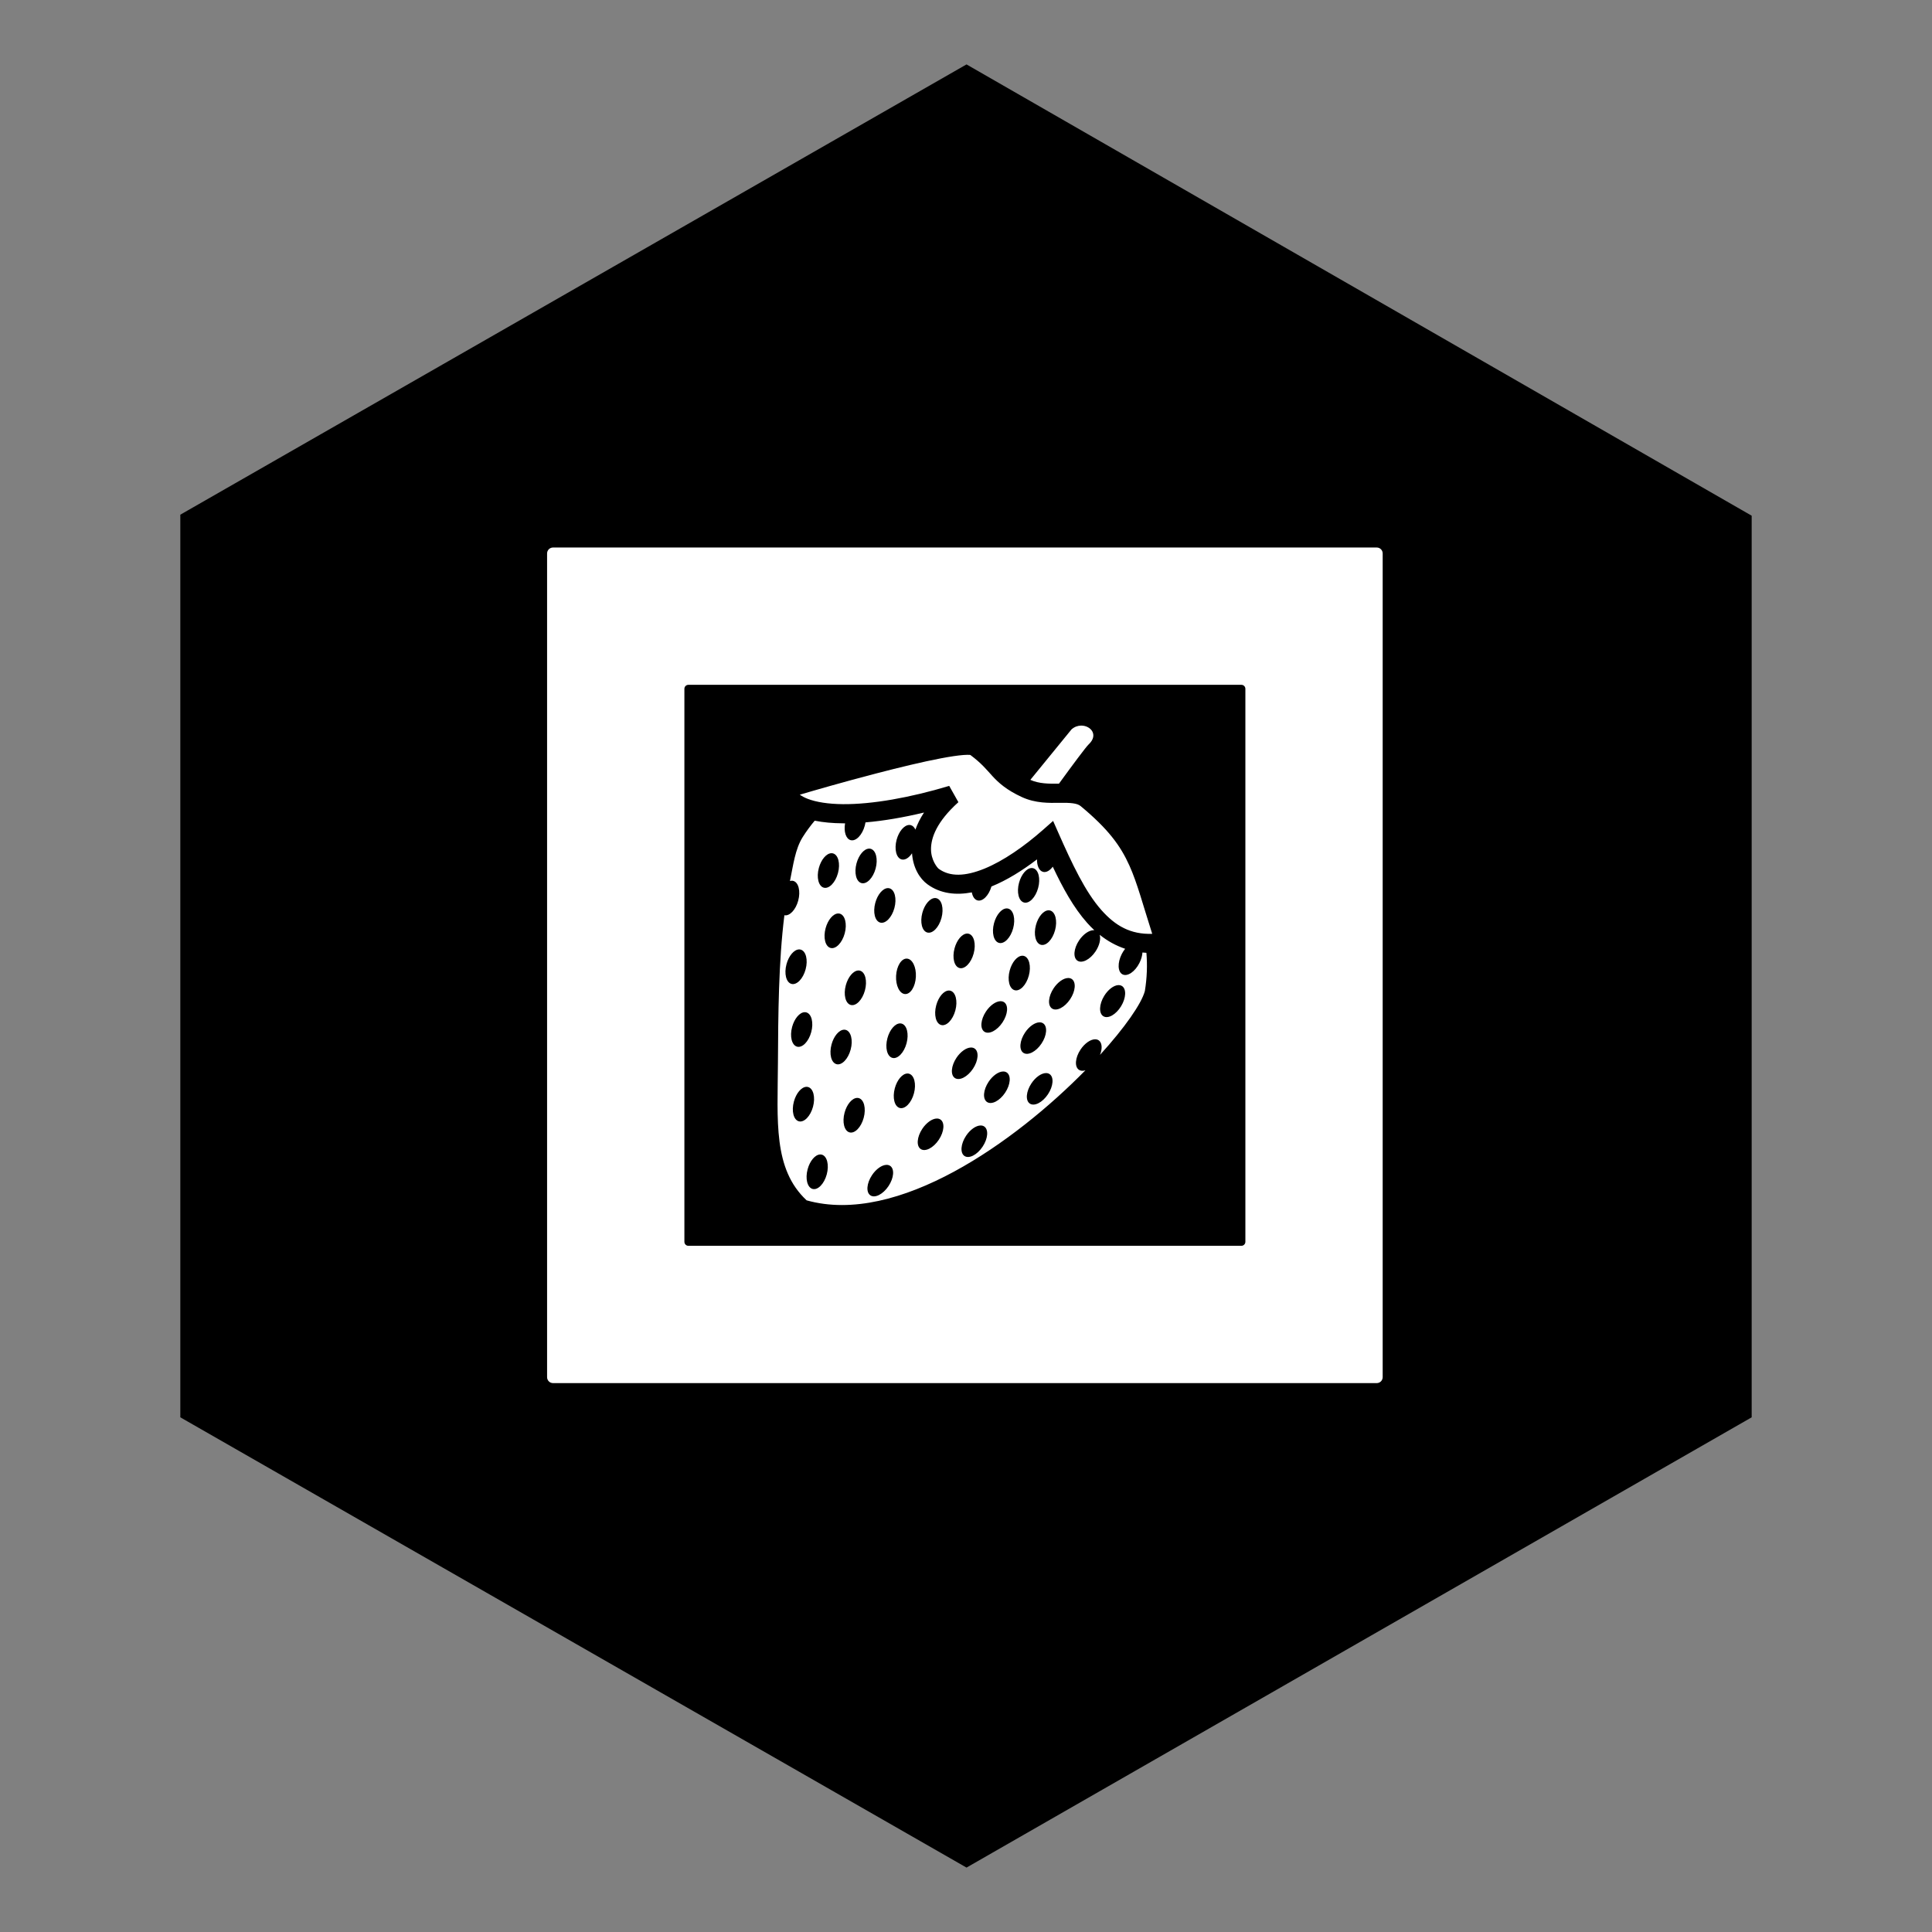 <?xml version="1.0" encoding="UTF-8" standalone="no"?>
<!-- Created with Inkscape (http://www.inkscape.org/) -->

<svg
   xmlns:dc="http://purl.org/dc/elements/1.1/"
   xmlns:cc="http://creativecommons.org/ns#"
   xmlns:rdf="http://www.w3.org/1999/02/22-rdf-syntax-ns#"
   xmlns:svg="http://www.w3.org/2000/svg"
   xmlns="http://www.w3.org/2000/svg"
   xmlns:sodipodi="http://sodipodi.sourceforge.net/DTD/sodipodi-0.dtd"
   xmlns:inkscape="http://www.inkscape.org/namespaces/inkscape"
   width="150"
   height="150"
   viewBox="0 0 150 150"
   version="1.1"
   id="svg5256"
   inkscape:version="0.92.4 (5da689c313, 2019-01-14)"
   sodipodi:docname="art-strawberry.svg">
  <rect x="0" y="0" width="150" height="150" fill="#808080" stroke="none"/>
  <defs
     id="defs5250">
    <inkscape:perspective
       sodipodi:type="inkscape:persp3d"
       inkscape:vp_x="0 : 75 : 1"
       inkscape:vp_y="0 : 1000 : 0"
       inkscape:vp_z="150 : 75 : 1"
       inkscape:persp3d-origin="75 : 50 : 1"
       id="perspective5044" />
    <pattern
       y="0"
       x="0"
       height="6"
       width="6"
       patternUnits="userSpaceOnUse"
       id="EMFhbasepattern" />
  </defs>
  <sodipodi:namedview
     id="base"
     pagecolor="#ffffff"
     bordercolor="#666666"
     borderopacity="1.0"
     inkscape:pageopacity="0.0"
     inkscape:pageshadow="2"
     inkscape:zoom="2.8"
     inkscape:cx="-6.0683006"
     inkscape:cy="63.61303"
     inkscape:document-units="px"
     inkscape:current-layer="layer1"
     showgrid="false"
     inkscape:pagecheckerboard="true"
     units="px"
     inkscape:window-width="3840"
     inkscape:window-height="2066"
     inkscape:window-x="2869"
     inkscape:window-y="-11"
     inkscape:window-maximized="1"
     inkscape:snap-global="false">
    <sodipodi:guide
       position="135.629,39.977"
       orientation="35.023,-60.629"
       id="guide4518"
       inkscape:locked="false" />
    <sodipodi:guide
       position="75,4.955"
       orientation="-35.023,-60.629"
       id="guide4520"
       inkscape:locked="false" />
    <sodipodi:guide
       position="14.371,39.977"
       orientation="-70.045,0"
       id="guide4522"
       inkscape:locked="false" />
    <sodipodi:guide
       position="14.371,110.023"
       orientation="-35.023,60.629"
       id="guide4524"
       inkscape:locked="false" />
    <sodipodi:guide
       position="75,145.045"
       orientation="35.023,60.629"
       id="guide4526"
       inkscape:locked="false" />
    <sodipodi:guide
       position="135.629,110.023"
       orientation="70.045,0"
       id="guide4528"
       inkscape:locked="false" />
  </sodipodi:namedview>
  <g
     inkscape:label="Layer 1"
     inkscape:groupmode="layer"
     id="layer1">
    <path
       id="path823"
       d="M 136,110.04 75.04,144.999 14,110.04 V 39.96 L 75.04,5.001 136,40.04 Z"
       style="fill:#000000;fill-opacity:1;fill-rule:nonzero;stroke:none"
       inkscape:connector-curvature="0" />
    <g
       id="g129"
       transform="matrix(0.173,0,0,0.173,29.81,47.39)"
       style="opacity:1;vector-effect:none;fill:#ffffff;fill-opacity:1;stroke:none;stroke-width:3.846;stroke-linecap:butt;stroke-linejoin:miter;stroke-miterlimit:4;stroke-dasharray:none;stroke-dashoffset:0;stroke-opacity:1">
      <path
         id="path8093"
         d="m 312.796,51.707 c -1.44,0.035 -2.947,0.554 -4.236,1.713 l -18.472,22.642 c 3.928,1.742 8.239,1.769 12.843,1.707 5.717,-7.854 12.054,-16.431 13.344,-17.642 4.569,-4.287 0.844,-8.526 -3.479,-8.421 z m -51.002,13.115 c -0.479,0.006 -1.042,0.03 -1.669,0.076 -2.506,0.186 -6.042,0.714 -10.143,1.492 -8.201,1.556 -18.722,4.098 -29.048,6.789 -15.514,4.045 -27.768,7.611 -34.317,9.54 0.99,0.67 2.113,1.299 3.542,1.848 3.879,1.493 9.335,2.344 15.827,2.397 12.985,0.108 30.044,-2.885 47.697,-8.201 l 4.117,7.309 c -9.866,8.883 -12.262,16.037 -12.29,21.018 -0.027,4.981 2.831,8.42 3.485,8.895 5.025,3.656 11.908,3.399 20.426,-0.052 8.519,-3.453 18.013,-10.068 26.486,-17.556 l 4.403,-3.89 2.375,5.374 c 6.144,13.907 12.079,26.517 19.337,34.677 6.237,7.012 12.974,10.933 22.77,10.626 -4.206,-13.122 -6.675,-22.731 -10.249,-30.667 -4.044,-8.977 -9.571,-16.457 -21.894,-26.682 -1.539,-1.276 -4.537,-1.522 -9.298,-1.455 -4.761,0.068 -10.877,0.275 -17.083,-2.588 -6.786,-3.13 -10.378,-6.339 -13.202,-9.421 -2.74,-2.99 -4.836,-5.686 -9.852,-9.431 -0.074,-0.027 -0.096,-0.052 -0.265,-0.067 -0.285,-0.025 -0.678,-0.037 -1.156,-0.031 z m -19.431,25.902 c -9.226,2.209 -18.105,3.73 -26.257,4.42 -0.076,0.47 -0.174,0.948 -0.304,1.43 -1.143,4.248 -3.992,7.175 -6.361,6.538 -2.127,-0.573 -3.14,-3.823 -2.501,-7.553 -0.341,0 -0.686,0.005 -1.024,0 -4.546,-0.038 -8.764,-0.401 -12.597,-1.182 -1.92,2.284 -3.719,4.717 -5.363,7.321 -3.443,5.456 -4.277,12.639 -5.744,19.749 0.245,-0.074 0.487,-0.117 0.724,-0.129 0.261,-0.01 0.516,0.019 0.76,0.085 2.37,0.638 3.364,4.599 2.221,8.847 -1.116,4.137 -3.857,7.038 -6.205,6.565 -2.625,21.016 -2.78,44.477 -2.898,66.283 -0.14,25.918 -2.266,47.537 12.876,61.663 40.925,11.5 93.718,-26.375 125.119,-58.363 -1.139,0.362 -2.155,0.285 -2.911,-0.219 -2.041,-1.363 -1.715,-5.435 0.728,-9.093 1.824,-2.732 4.398,-4.559 6.481,-4.6 0.626,-0.012 1.182,0.139 1.64,0.444 1.527,1.024 1.767,3.63 0.607,6.553 11.204,-12.298 18.623,-23.018 20.129,-28.645 0.977,-5.975 1.151,-11.699 0.695,-17.165 -0.597,-0.033 -1.19,-0.075 -1.775,-0.135 -0.097,1.454 -0.545,3.099 -1.367,4.72 -1.99,3.924 -5.377,6.205 -7.566,5.096 -2.189,-1.11 -2.351,-5.19 -0.362,-9.114 0.444,-0.877 0.965,-1.674 1.528,-2.376 -4.204,-1.407 -8.012,-3.558 -11.43,-6.282 0.579,1.896 -0.07,4.792 -1.859,7.471 -2.443,3.658 -6.078,5.518 -8.119,4.155 -2.042,-1.363 -1.715,-5.434 0.728,-9.092 1.824,-2.733 4.398,-4.559 6.481,-4.601 0.131,-0.005 0.257,0.006 0.382,0.017 -1.119,-1.034 -2.194,-2.13 -3.219,-3.283 -6.13,-6.891 -10.94,-15.684 -15.445,-25.228 -1.309,1.762 -2.934,2.709 -4.383,2.319 -1.744,-0.469 -2.739,-2.74 -2.69,-5.598 -6.594,5.025 -13.517,9.355 -20.433,12.158 -0.005,0 -0.01,0.005 -0.014,0.005 -1.194,4.087 -3.958,6.866 -6.273,6.244 -1.311,-0.353 -2.198,-1.727 -2.538,-3.601 -7.107,1.352 -14.081,0.612 -19.886,-3.61 -3.355,-2.44 -6.469,-7.179 -6.952,-13.93 -1.353,2.038 -3.121,3.176 -4.685,2.756 -2.371,-0.638 -3.365,-4.599 -2.222,-8.848 1.008,-3.744 3.373,-6.539 5.603,-6.622 0.261,-0.01 0.516,0.018 0.76,0.084 0.902,0.243 1.603,0.969 2.064,2.006 0.875,-2.463 2.137,-5.027 3.858,-7.661 z m -24.684,16.195 c 0.261,-0.01 0.516,0.019 0.759,0.085 2.37,0.638 3.365,4.599 2.221,8.847 -1.143,4.248 -3.991,7.175 -6.361,6.537 -2.37,-0.638 -3.364,-4.599 -2.221,-8.847 1.008,-3.744 3.373,-6.54 5.602,-6.623 z m -16.905,2.057 c 0.261,-0.01 0.515,0.019 0.759,0.085 2.37,0.638 3.365,4.599 2.222,8.848 -1.143,4.248 -3.991,7.175 -6.361,6.538 -2.37,-0.638 -3.365,-4.599 -2.222,-8.848 1.008,-3.744 3.372,-6.54 5.602,-6.623 z m 89.842,6.653 c 0.26,-0.01 0.514,0.019 0.759,0.084 2.369,0.638 3.364,4.599 2.221,8.847 -1.143,4.249 -3.992,7.176 -6.361,6.538 -2.37,-0.639 -3.365,-4.599 -2.221,-8.848 1.008,-3.744 3.372,-6.539 5.602,-6.622 z m -64.513,9.012 c 0.261,-0.01 0.515,0.019 0.759,0.085 2.371,0.638 3.365,4.599 2.222,8.849 -1.144,4.249 -3.993,7.176 -6.363,6.537 -2.37,-0.639 -3.364,-4.599 -2.221,-8.848 1.008,-3.744 3.373,-6.539 5.602,-6.622 z m 21.125,4.459 c 0.262,-0.01 0.516,0.019 0.759,0.086 2.371,0.637 3.366,4.598 2.223,8.847 -1.144,4.249 -3.993,7.176 -6.363,6.537 -2.369,-0.639 -3.364,-4.599 -2.221,-8.848 1.008,-3.744 3.373,-6.539 5.602,-6.622 z m 32.168,4.653 c 0.261,-0.01 0.515,0.019 0.759,0.084 2.37,0.637 3.365,4.598 2.222,8.847 -1.144,4.249 -3.993,7.176 -6.363,6.538 -2.37,-0.639 -3.364,-4.599 -2.221,-8.848 1.008,-3.744 3.372,-6.54 5.602,-6.623 z m 18.808,0.85 c 0.261,-0.01 0.516,0.019 0.76,0.085 2.37,0.639 3.364,4.599 2.221,8.848 -1.143,4.248 -3.991,7.175 -6.361,6.538 -2.371,-0.638 -3.365,-4.599 -2.222,-8.848 1.008,-3.744 3.372,-6.54 5.602,-6.623 z m -94.396,1.423 c 0.261,-0.01 0.516,0.018 0.759,0.084 2.371,0.638 3.365,4.599 2.222,8.848 -1.144,4.248 -3.992,7.175 -6.361,6.537 -2.371,-0.638 -3.365,-4.599 -2.222,-8.848 1.008,-3.744 3.373,-6.539 5.602,-6.622 z m 57.871,9.012 c 0.261,-0.01 0.516,0.019 0.759,0.086 2.37,0.638 3.365,4.599 2.221,8.847 -1.142,4.249 -3.991,7.176 -6.361,6.538 -2.37,-0.638 -3.365,-4.599 -2.221,-8.848 1.007,-3.744 3.372,-6.539 5.602,-6.622 z m -75.422,7.116 c 0.261,-0.01 0.515,0.019 0.759,0.085 2.37,0.638 3.365,4.599 2.222,8.848 -1.143,4.248 -3.992,7.175 -6.361,6.538 -2.371,-0.638 -3.365,-4.599 -2.222,-8.848 1.008,-3.744 3.373,-6.54 5.602,-6.623 z m 100.17,2.832 c 0.261,-0.01 0.515,0.019 0.759,0.085 2.37,0.638 3.365,4.599 2.222,8.847 -1.143,4.249 -3.993,7.177 -6.362,6.538 -2.37,-0.639 -3.365,-4.599 -2.221,-8.847 1.008,-3.744 3.372,-6.539 5.602,-6.622 z m -51.734,1.292 c 2.451,0.127 4.253,3.792 4.024,8.187 -0.228,4.394 -2.401,7.852 -4.852,7.724 -2.452,-0.128 -4.254,-3.793 -4.025,-8.187 0.229,-4.394 2.402,-7.852 4.853,-7.724 z m -21.816,5.329 c 0.262,-0.01 0.516,0.019 0.761,0.085 2.37,0.639 3.364,4.599 2.221,8.848 -1.143,4.249 -3.992,7.176 -6.361,6.538 -2.371,-0.637 -3.366,-4.599 -2.222,-8.848 1.008,-3.744 3.373,-6.539 5.602,-6.622 z m 94.155,3.376 c 0.626,-0.012 1.182,0.139 1.64,0.444 2.041,1.363 1.715,5.435 -0.73,9.093 -2.443,3.658 -6.079,5.519 -8.12,4.156 -2.041,-1.363 -1.715,-5.435 0.729,-9.093 1.824,-2.732 4.399,-4.559 6.481,-4.6 z m 22.831,3.184 c 0.486,0.021 0.927,0.149 1.306,0.382 2.094,1.28 1.932,5.36 -0.362,9.115 -2.294,3.755 -5.852,5.761 -7.946,4.48 -2.095,-1.28 -1.933,-5.36 0.361,-9.114 1.714,-2.803 4.211,-4.733 6.29,-4.858 0.119,-0.008 0.236,-0.009 0.351,-0.005 z m -76.41,2.438 c 0.261,-0.01 0.515,0.019 0.759,0.085 2.37,0.638 3.365,4.599 2.222,8.848 -1.143,4.249 -3.993,7.176 -6.362,6.538 -2.37,-0.639 -3.365,-4.599 -2.221,-8.848 1.008,-3.744 3.372,-6.539 5.602,-6.622 z m 23.22,4.788 c 0.626,-0.012 1.181,0.139 1.639,0.444 2.041,1.364 1.715,5.435 -0.728,9.093 -2.444,3.659 -6.08,5.52 -8.121,4.157 -2.041,-1.364 -1.715,-5.436 0.729,-9.094 1.824,-2.732 4.398,-4.559 6.481,-4.601 z m -87.892,4.934 c 0.261,-0.01 0.516,0.018 0.759,0.084 2.371,0.637 3.365,4.599 2.222,8.847 -1.143,4.249 -3.993,7.176 -6.362,6.538 -2.37,-0.639 -3.364,-4.599 -2.221,-8.848 1.008,-3.744 3.373,-6.539 5.602,-6.622 z m 105.404,4.551 c 0.626,-0.013 1.182,0.138 1.64,0.444 2.041,1.363 1.715,5.435 -0.73,9.093 -2.444,3.658 -6.079,5.518 -8.12,4.155 -2.041,-1.363 -1.715,-5.433 0.728,-9.092 1.825,-2.733 4.399,-4.56 6.481,-4.601 z m -62.628,0.479 c 0.26,-0.01 0.514,0.019 0.759,0.085 2.37,0.638 3.365,4.599 2.221,8.847 -1.143,4.249 -3.992,7.176 -6.361,6.538 -2.37,-0.639 -3.365,-4.599 -2.221,-8.848 1.007,-3.744 3.372,-6.54 5.602,-6.623 z m -25.086,2.822 c 0.261,-0.01 0.515,0.019 0.759,0.085 2.37,0.638 3.365,4.599 2.222,8.847 -1.144,4.249 -3.993,7.176 -6.362,6.537 -2.37,-0.638 -3.365,-4.599 -2.221,-8.847 1.008,-3.744 3.372,-6.539 5.602,-6.622 z m 56.956,7.997 c 0.626,-0.012 1.182,0.139 1.64,0.445 2.041,1.363 1.714,5.434 -0.728,9.093 -2.444,3.658 -6.08,5.519 -8.121,4.155 -2.041,-1.363 -1.715,-5.435 0.729,-9.093 1.824,-2.732 4.399,-4.558 6.48,-4.6 z m 14.431,10.761 c 0.626,-0.012 1.182,0.139 1.64,0.444 2.041,1.364 1.714,5.435 -0.73,9.093 -2.443,3.658 -6.078,5.518 -8.119,4.156 -2.043,-1.363 -1.716,-5.435 0.728,-9.094 1.825,-2.732 4.398,-4.558 6.481,-4.599 z m 19.212,0.712 c 0.626,-0.013 1.182,0.139 1.64,0.444 2.041,1.364 1.714,5.435 -0.729,9.093 -2.443,3.658 -6.078,5.518 -8.119,4.155 -2.042,-1.363 -1.715,-5.434 0.728,-9.092 1.825,-2.733 4.399,-4.56 6.481,-4.601 z m -62.202,0.192 c 0.262,-0.01 0.516,0.019 0.76,0.085 2.37,0.638 3.365,4.599 2.221,8.847 -1.143,4.248 -3.991,7.175 -6.361,6.537 -2.37,-0.637 -3.365,-4.598 -2.222,-8.847 1.008,-3.744 3.373,-6.539 5.602,-6.622 z m -45.29,5.977 c 0.261,-0.01 0.515,0.018 0.759,0.084 2.371,0.638 3.365,4.6 2.222,8.85 -1.144,4.248 -3.993,7.175 -6.363,6.536 -2.37,-0.638 -3.365,-4.599 -2.221,-8.847 1.008,-3.743 3.372,-6.539 5.602,-6.621 z m 22.745,4.973 c 0.261,-0.01 0.516,0.019 0.759,0.085 2.371,0.639 3.365,4.599 2.222,8.848 -1.143,4.248 -3.992,7.175 -6.361,6.538 -2.371,-0.638 -3.366,-4.599 -2.222,-8.849 1.008,-3.744 3.373,-6.539 5.603,-6.622 z m 35.774,9.255 c 0.626,-0.012 1.182,0.138 1.64,0.445 2.041,1.363 1.715,5.435 -0.728,9.093 -2.444,3.658 -6.08,5.519 -8.121,4.155 -2.041,-1.363 -1.714,-5.435 0.729,-9.093 1.825,-2.732 4.399,-4.558 6.481,-4.599 z m 19.644,3.118 c 0.626,-0.012 1.182,0.139 1.64,0.444 2.042,1.363 1.716,5.435 -0.728,9.093 -2.443,3.659 -6.08,5.52 -8.12,4.156 -2.041,-1.363 -1.714,-5.434 0.728,-9.093 1.825,-2.732 4.399,-4.559 6.481,-4.6 z m -71.997,13.012 c 0.26,-0.01 0.514,0.018 0.759,0.084 2.37,0.638 3.365,4.599 2.221,8.847 -1.143,4.249 -3.991,7.176 -6.361,6.538 -2.37,-0.638 -3.365,-4.599 -2.222,-8.848 1.008,-3.744 3.373,-6.539 5.602,-6.622 z m 29.781,4.66 c 0.626,-0.012 1.182,0.139 1.64,0.444 2.041,1.363 1.714,5.434 -0.729,9.093 -2.443,3.658 -6.08,5.519 -8.121,4.156 -2.041,-1.363 -1.714,-5.435 0.73,-9.093 1.824,-2.732 4.399,-4.559 6.48,-4.6 z"
         inkscape:connector-curvature="0"
         style="vector-effect:none;fill:#ffffff;fill-opacity:1;stroke:none;stroke-width:3.846;stroke-linecap:butt;stroke-linejoin:miter;stroke-miterlimit:4;stroke-dasharray:none;stroke-dashoffset:0;stroke-opacity:1" />
      <path
         id="rect4852"
         d="m 75.884,-28.214 c -1.479,0 -2.67,1.191 -2.67,2.67 V 344.116 c 0,1.479 1.191,2.67 2.67,2.67 H 445.544 c 1.479,0 2.67,-1.191 2.67,-2.67 V -25.544 c 0,-1.479 -1.191,-2.67 -2.67,-2.67 z m 60.742,61.619 h 248.176 c 0.993,0 1.793,0.8 1.793,1.793 V 283.374 c 0,0.993 -0.8,1.793 -1.793,1.793 H 136.626 c -0.993,0 -1.793,-0.8 -1.793,-1.793 V 35.198 c 0,-0.993 0.8,-1.793 1.793,-1.793 z"
         style="opacity:1;vector-effect:none;fill:#ffffff;fill-opacity:1;stroke:none;stroke-width:3.846;stroke-linecap:butt;stroke-linejoin:miter;stroke-miterlimit:4;stroke-dasharray:none;stroke-dashoffset:0;stroke-opacity:1"
         inkscape:connector-curvature="0" />
    </g>
  </g>
</svg>
